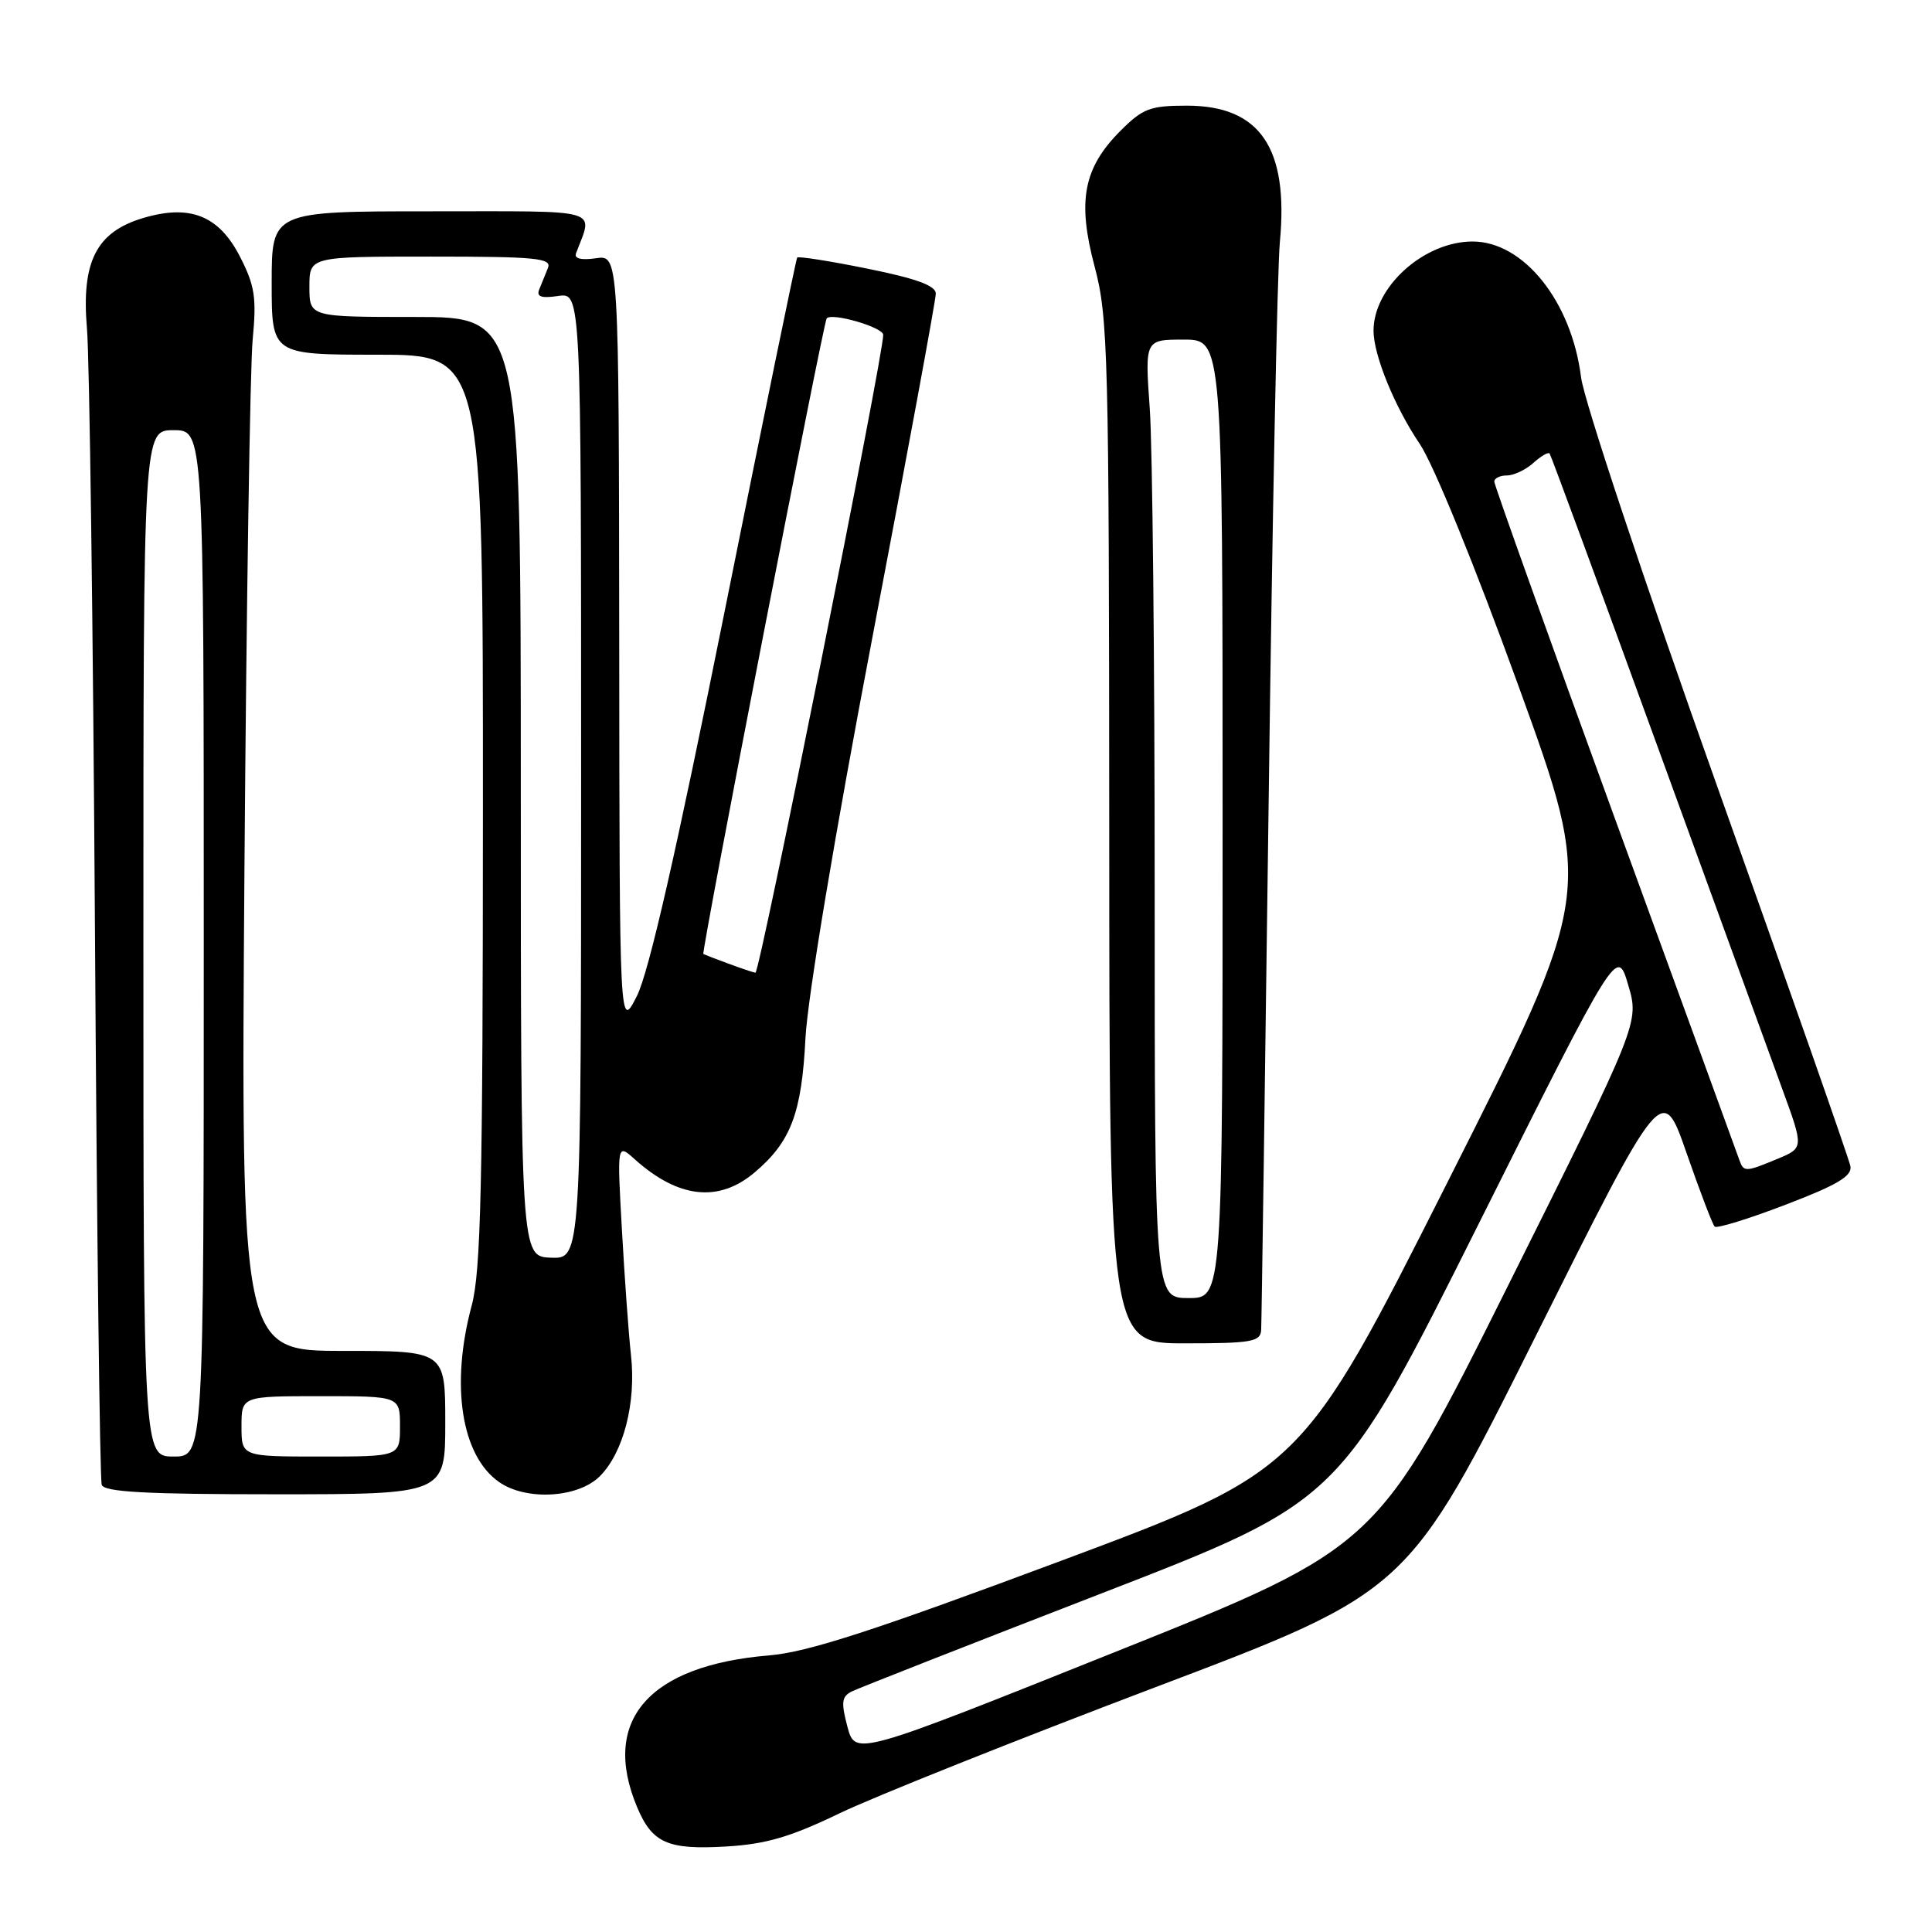 <?xml version="1.0" encoding="UTF-8" standalone="no"?>
<!DOCTYPE svg PUBLIC "-//W3C//DTD SVG 1.1//EN" "http://www.w3.org/Graphics/SVG/1.1/DTD/svg11.dtd" >
<svg xmlns="http://www.w3.org/2000/svg" xmlns:xlink="http://www.w3.org/1999/xlink" version="1.1" viewBox="0 0 256 256">
 <g >
 <path fill="currentColor"
d=" M 111.23 240.28 C 115.78 238.09 134.59 230.58 153.03 223.59 C 186.57 210.89 186.57 210.89 203.41 177.20 C 220.25 143.50 220.25 143.50 223.47 152.76 C 225.24 157.85 226.92 162.25 227.20 162.53 C 227.48 162.81 231.71 161.51 236.60 159.63 C 243.44 157.02 245.43 155.84 245.19 154.53 C 245.02 153.60 237.07 130.94 227.53 104.17 C 217.88 77.09 209.88 53.06 209.50 50.00 C 208.24 39.94 201.89 32.00 195.12 32.00 C 188.67 32.01 182.00 38.02 182.00 43.82 C 182.00 47.05 184.80 53.91 188.13 58.83 C 189.96 61.55 195.42 74.93 201.21 90.90 C 211.15 118.31 211.15 118.31 191.82 156.61 C 172.50 194.90 172.50 194.90 140.50 206.85 C 115.63 216.13 107.03 218.92 101.90 219.35 C 85.96 220.68 79.61 227.96 84.41 239.43 C 86.41 244.22 88.47 245.13 96.23 244.67 C 101.50 244.36 104.74 243.41 111.23 240.28 Z  M 59.00 188.50 C 59.00 179.00 59.00 179.00 45.46 179.00 C 31.93 179.00 31.93 179.00 32.39 115.25 C 32.65 80.19 33.14 48.58 33.48 45.00 C 34.01 39.43 33.77 37.86 31.80 34.01 C 29.00 28.55 25.17 27.03 18.93 28.90 C 12.76 30.75 10.77 34.68 11.52 43.50 C 11.86 47.35 12.33 83.12 12.58 123.00 C 12.83 162.88 13.23 196.06 13.48 196.75 C 13.83 197.70 19.35 198.00 36.47 198.00 C 59.00 198.00 59.00 198.00 59.00 188.50 Z  M 79.48 195.61 C 82.61 192.48 84.31 185.89 83.61 179.58 C 83.30 176.79 82.76 169.32 82.41 163.00 C 81.76 151.50 81.76 151.50 84.13 153.63 C 89.88 158.78 95.21 159.38 99.96 155.38 C 104.79 151.31 106.23 147.54 106.73 137.53 C 107.01 132.19 110.63 110.50 115.60 84.44 C 120.22 60.21 124.00 39.72 124.00 38.91 C 124.00 37.85 121.44 36.91 114.95 35.60 C 109.97 34.59 105.78 33.93 105.63 34.13 C 105.48 34.34 101.15 55.42 96.02 81.00 C 89.61 112.91 85.96 128.91 84.38 132.00 C 82.09 136.50 82.09 136.50 82.05 85.14 C 82.00 33.77 82.00 33.77 78.96 34.22 C 77.03 34.50 76.06 34.27 76.32 33.58 C 78.59 27.52 80.24 28.00 57.07 28.00 C 36.00 28.00 36.00 28.00 36.00 37.50 C 36.00 47.00 36.00 47.00 50.00 47.00 C 64.00 47.00 64.00 47.00 63.99 107.25 C 63.98 157.20 63.72 168.44 62.50 173.00 C 59.67 183.54 61.12 192.87 66.12 196.37 C 69.71 198.89 76.59 198.50 79.48 195.61 Z  M 167.11 176.25 C 167.17 175.29 167.61 143.90 168.10 106.50 C 168.58 69.10 169.25 35.60 169.59 32.05 C 170.77 19.59 166.95 14.00 157.27 14.00 C 152.42 14.00 151.43 14.37 148.50 17.30 C 143.56 22.24 142.72 26.59 145.04 35.31 C 146.83 42.05 146.95 46.75 146.98 110.25 C 147.00 178.00 147.00 178.00 157.00 178.00 C 165.82 178.00 167.01 177.79 167.11 176.25 Z  M 112.29 228.81 C 111.43 225.55 111.52 224.80 112.88 224.12 C 113.77 223.68 128.69 217.82 146.04 211.10 C 177.57 198.88 177.57 198.88 195.92 162.19 C 214.27 125.50 214.27 125.50 215.74 130.50 C 217.22 135.50 217.22 135.50 199.88 170.24 C 182.54 204.98 182.54 204.98 147.93 218.83 C 113.33 232.68 113.33 232.68 112.29 228.81 Z  M 230.49 153.75 C 230.25 153.06 222.84 132.73 214.02 108.56 C 205.21 84.40 198.00 64.26 198.00 63.81 C 198.00 63.37 198.75 63.00 199.67 63.00 C 200.59 63.00 202.17 62.25 203.18 61.34 C 204.19 60.43 205.16 59.86 205.33 60.09 C 205.51 60.32 211.87 77.60 219.48 98.50 C 227.09 119.40 234.60 140.01 236.16 144.30 C 239.01 152.10 239.01 152.10 235.54 153.55 C 231.31 155.31 231.05 155.32 230.49 153.75 Z  M 19.00 125.00 C 19.00 57.00 19.00 57.00 23.00 57.00 C 27.00 57.00 27.00 57.00 27.00 125.00 C 27.00 193.00 27.00 193.00 23.00 193.00 C 19.00 193.00 19.00 193.00 19.00 125.00 Z  M 32.00 189.00 C 32.00 185.00 32.00 185.00 42.50 185.00 C 53.00 185.00 53.00 185.00 53.00 189.00 C 53.00 193.00 53.00 193.00 42.50 193.00 C 32.00 193.00 32.00 193.00 32.00 189.00 Z  M 69.01 104.25 C 69.00 42.00 69.00 42.00 55.00 42.00 C 41.00 42.00 41.00 42.00 41.00 38.00 C 41.00 34.00 41.00 34.00 57.11 34.00 C 71.03 34.00 73.13 34.20 72.61 35.50 C 72.27 36.33 71.76 37.60 71.46 38.33 C 71.05 39.32 71.70 39.55 73.96 39.22 C 77.00 38.77 77.00 38.77 77.00 102.79 C 77.00 166.80 77.00 166.80 73.01 166.65 C 69.01 166.50 69.01 166.50 69.01 104.25 Z  M 96.50 127.68 C 94.85 127.08 93.37 126.50 93.20 126.41 C 92.89 126.23 109.09 42.74 109.54 42.19 C 110.20 41.38 117.00 43.36 117.03 44.36 C 117.10 46.90 100.66 128.99 100.10 128.89 C 99.77 128.84 98.15 128.29 96.50 127.68 Z  M 153.00 117.65 C 153.00 87.76 152.71 59.19 152.35 54.15 C 151.70 45.00 151.70 45.00 156.85 45.00 C 162.00 45.00 162.00 45.00 162.00 108.50 C 162.00 172.00 162.00 172.00 157.50 172.00 C 153.00 172.00 153.00 172.00 153.00 117.65 Z "/>
</g>
</svg>